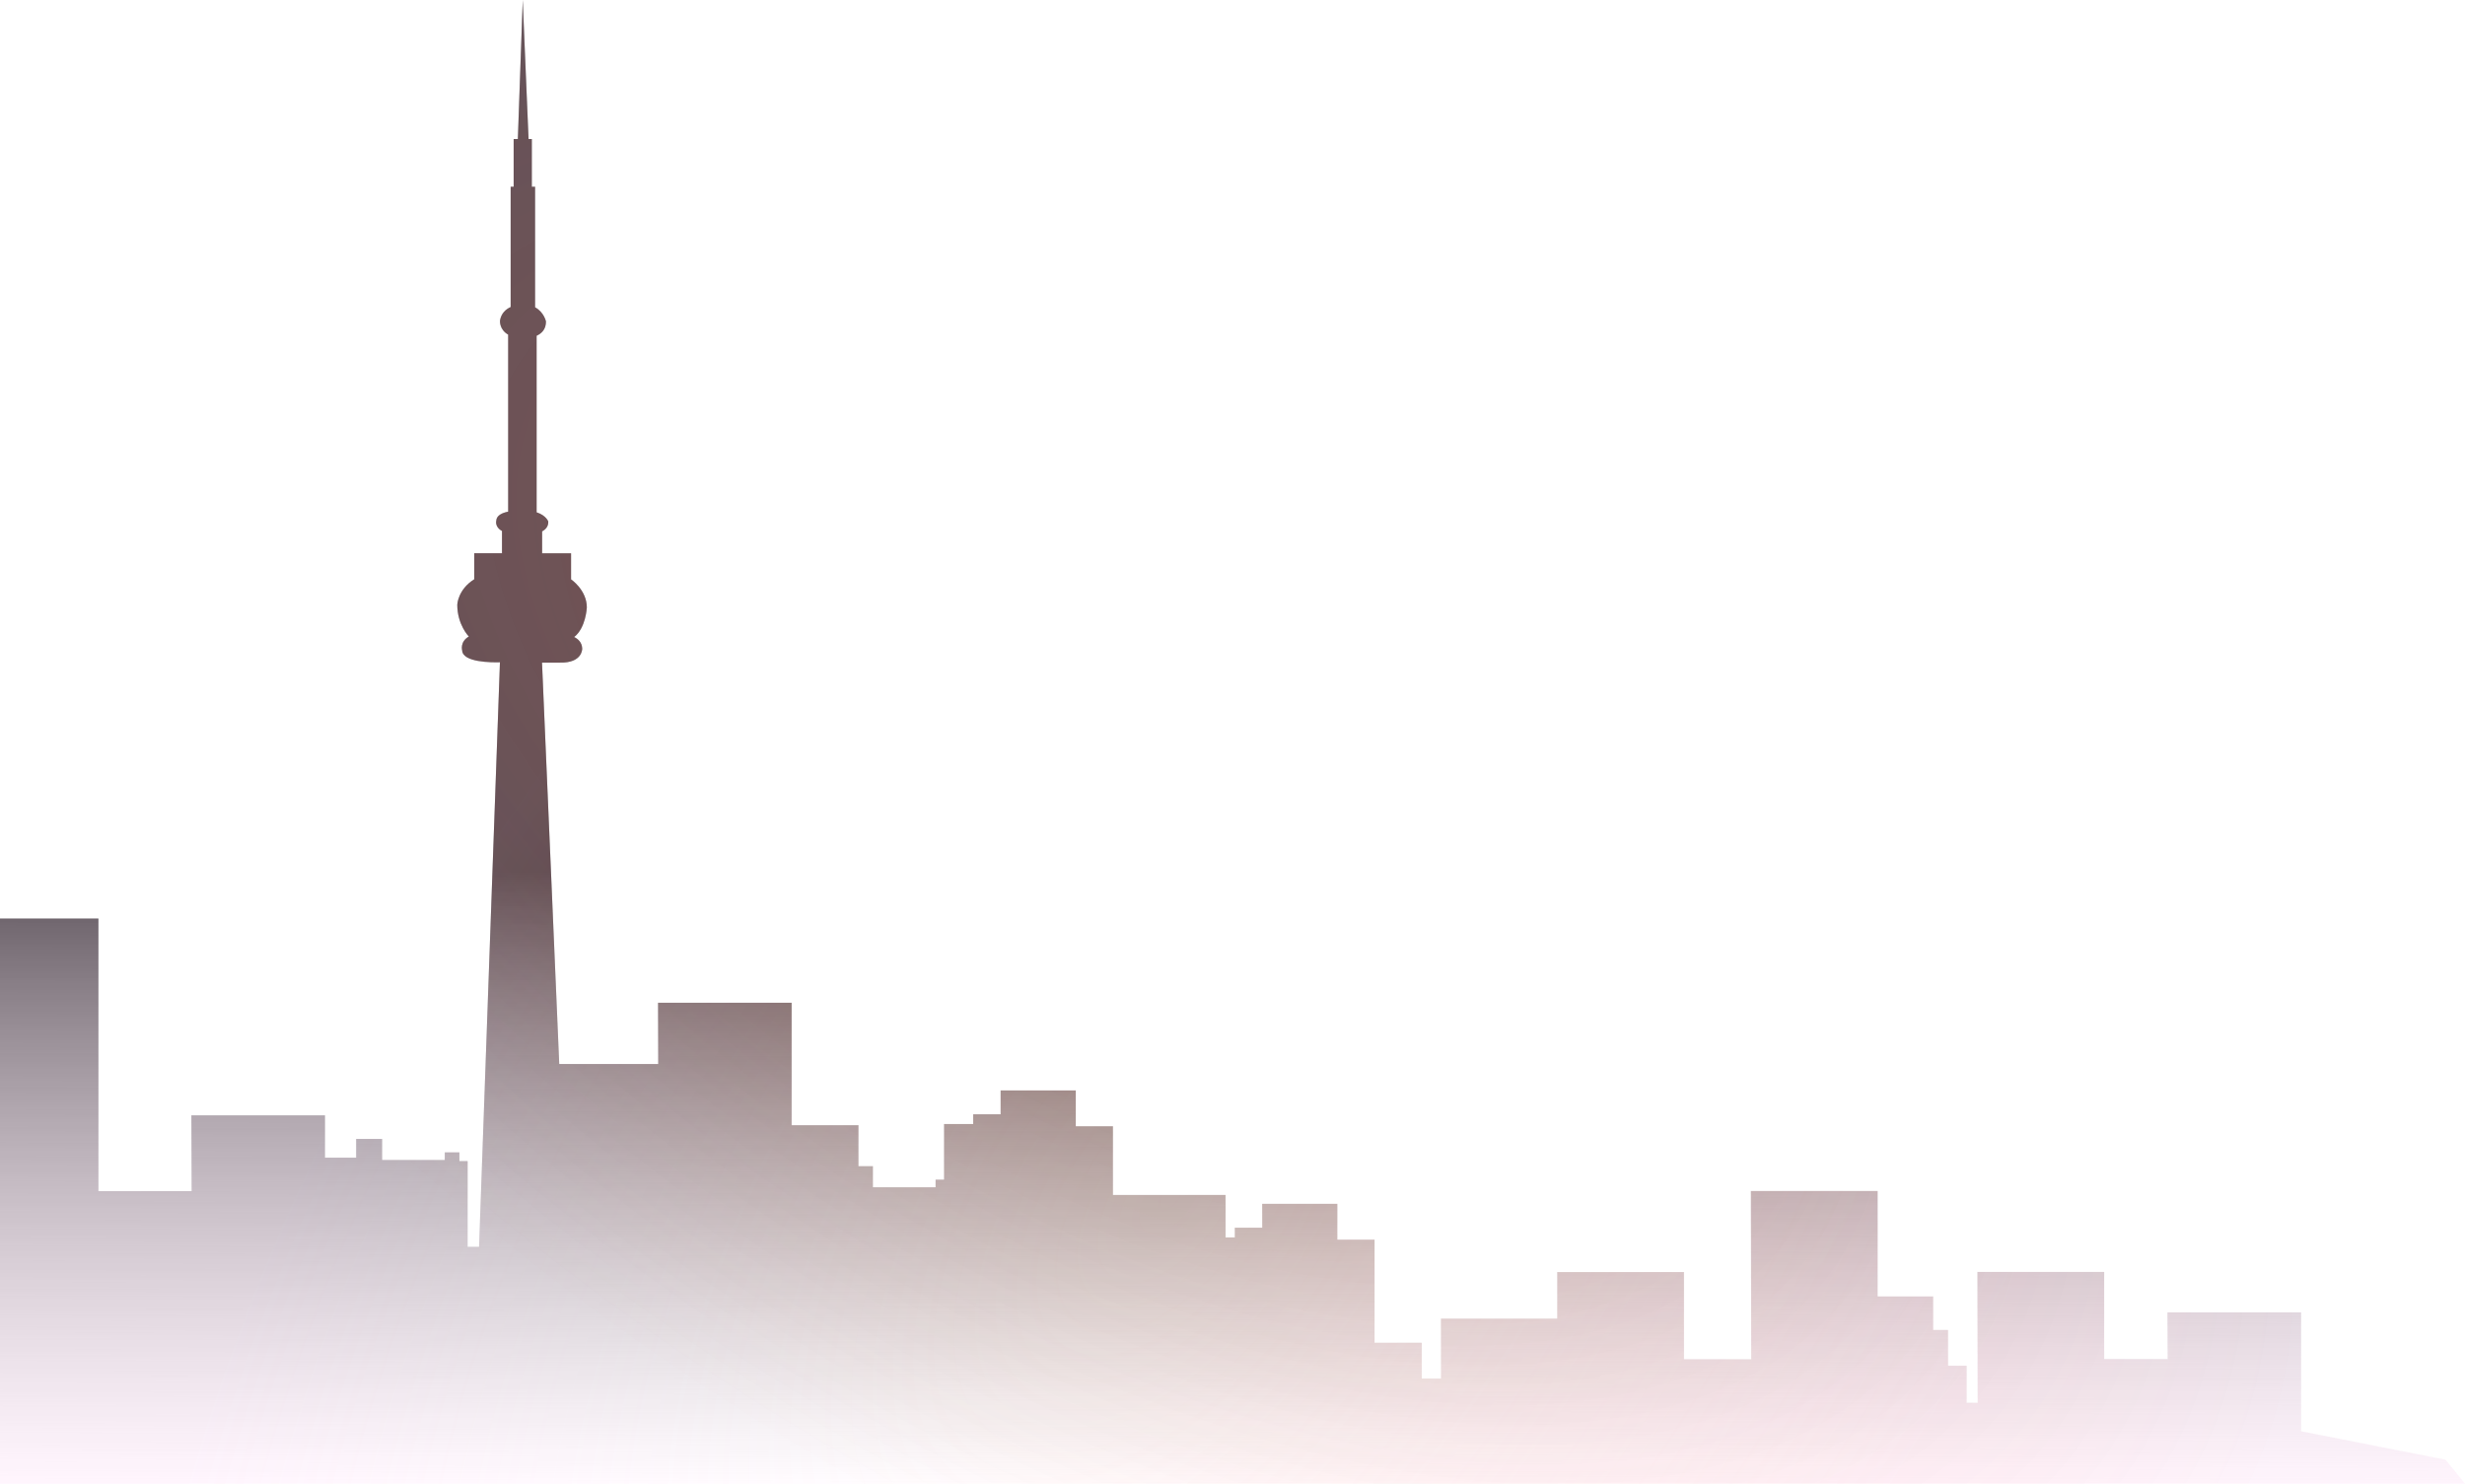 <svg width="535" height="322" viewBox="0 0 535 322" fill="none" xmlns="http://www.w3.org/2000/svg">
<path d="M530.834 316.81L499.423 310.634V284.813H470.43L470.467 294.97H456.687V276.05H429.181L429.237 304.457H426.838V296.402H422.802V288.645H419.566V281.371H407.515V258.489H380.01L380.084 294.988H365.485V276.069H337.98V286.171H312.743V299.193H308.577V291.417H298.33V269.037H290.259V261.261H273.949V266.451H267.998V268.553H265.99V259.345H241.553V244.425H233.481V236.649H217.172V241.839H211.22V243.942H204.897V256.015H203.056V257.671H189.462V253.094H186.319V244.202H171.813V217.618H142.819L142.857 230.919H121.377L117.639 143.801H121.563C126.435 143.913 126.361 140.788 126.361 140.788C126.324 139.43 125.468 138.667 124.613 138.258C127.16 136.286 127.365 131.84 127.365 131.84C127.365 128.045 123.943 125.738 123.943 125.738V120.083H117.657V115.32C118.457 114.892 119.033 114.241 118.996 113.181C118.996 113.181 118.55 111.86 116.467 111.19V72.868C117.564 72.366 118.513 71.454 118.494 69.761C118.494 69.761 118.085 67.752 116.132 66.692V40.536H115.426V30.174H114.719L113.454 0L112.394 30.174H111.483V40.536H110.832V66.636C109.809 67.101 108.805 67.957 108.526 69.52C108.526 69.52 108.284 71.473 110.293 72.626V111.042C109.009 111.302 107.763 111.841 107.708 113.013C107.708 113.013 107.336 114.353 108.954 115.246V120.064H102.928V125.719C99.357 127.952 99.246 131.226 99.246 131.226C99.246 135.616 101.756 138.146 101.756 138.146C99.767 139.281 100.306 141.16 100.306 141.16C100.417 143.783 106.759 143.783 108.507 143.727L103.97 270.6H101.496V251.997H99.711V250.099H96.531V251.755H82.936V247.179H77.301V251.253H70.532V242.063H41.538L41.594 258.508H21.36V199.35H-6.145L-6.015 258.192H-9.158V250.136H-13.194V242.379H-16.43V235.105H-29.485V241.877H-34.004V250.825H-37.147V258.285H-40.495V280.887V231.701H-68L-67.814 322H535L530.816 316.847L530.834 316.81Z" fill="url(#paint0_linear_81_1135)"/>
<path d="M530.834 316.81L499.423 310.634V284.813H470.43L470.467 294.97H456.687V276.05H429.181L429.237 304.457H426.838V296.402H422.802V288.645H419.566V281.371H407.515V258.489H380.01L380.084 294.988H365.485V276.069H337.98V286.171H312.743V299.193H308.577V291.417H298.33V269.037H290.259V261.261H273.949V266.451H267.998V268.553H265.99V259.345H241.553V244.425H233.481V236.649H217.172V241.839H211.22V243.942H204.897V256.015H203.056V257.671H189.462V253.094H186.319V244.202H171.813V217.618H142.819L142.857 230.919H121.377L117.639 143.801H121.563C126.435 143.913 126.361 140.788 126.361 140.788C126.324 139.43 125.468 138.667 124.613 138.258C127.16 136.286 127.365 131.84 127.365 131.84C127.365 128.045 123.943 125.738 123.943 125.738V120.083H117.657V115.32C118.457 114.892 119.033 114.241 118.996 113.181C118.996 113.181 118.55 111.86 116.467 111.19V72.868C117.564 72.366 118.513 71.454 118.494 69.761C118.494 69.761 118.085 67.752 116.132 66.692V40.536H115.426V30.174H114.719L113.454 0L112.394 30.174H111.483V40.536H110.832V66.636C109.809 67.101 108.805 67.957 108.526 69.52C108.526 69.52 108.284 71.473 110.293 72.626V111.042C109.009 111.302 107.763 111.841 107.708 113.013C107.708 113.013 107.336 114.353 108.954 115.246V120.064H102.928V125.719C99.357 127.952 99.246 131.226 99.246 131.226C99.246 135.616 101.756 138.146 101.756 138.146C99.767 139.281 100.306 141.16 100.306 141.16C100.417 143.783 106.759 143.783 108.507 143.727L103.97 270.6H101.496V251.997H99.711V250.099H96.531V251.755H82.936V247.179H77.301V251.253H70.532V242.063H41.538L41.594 258.508H21.36V199.35H-6.145L-6.015 258.192H-9.158V250.136H-13.194V242.379H-16.43V235.105H-29.485V241.877H-34.004V250.825H-37.147V258.285H-40.495V280.887V231.701H-68L-67.814 322H535L530.816 316.847L530.834 316.81Z" fill="url(#paint1_radial_81_1135)" fill-opacity="0.2"/>
<path d="M530.834 316.81L499.423 310.634V284.813H470.43L470.467 294.97H456.687V276.05H429.181L429.237 304.457H426.838V296.402H422.802V288.645H419.566V281.371H407.515V258.489H380.01L380.084 294.988H365.485V276.069H337.98V286.171H312.743V299.193H308.577V291.417H298.33V269.037H290.259V261.261H273.949V266.451H267.998V268.553H265.99V259.345H241.553V244.425H233.481V236.649H217.172V241.839H211.22V243.942H204.897V256.015H203.056V257.671H189.462V253.094H186.319V244.202H171.813V217.618H142.819L142.857 230.919H121.377L117.639 143.801H121.563C126.435 143.913 126.361 140.788 126.361 140.788C126.324 139.43 125.468 138.667 124.613 138.258C127.16 136.286 127.365 131.84 127.365 131.84C127.365 128.045 123.943 125.738 123.943 125.738V120.083H117.657V115.32C118.457 114.892 119.033 114.241 118.996 113.181C118.996 113.181 118.55 111.86 116.467 111.19V72.868C117.564 72.366 118.513 71.454 118.494 69.761C118.494 69.761 118.085 67.752 116.132 66.692V40.536H115.426V30.174H114.719L113.454 0L112.394 30.174H111.483V40.536H110.832V66.636C109.809 67.101 108.805 67.957 108.526 69.52C108.526 69.52 108.284 71.473 110.293 72.626V111.042C109.009 111.302 107.763 111.841 107.708 113.013C107.708 113.013 107.336 114.353 108.954 115.246V120.064H102.928V125.719C99.357 127.952 99.246 131.226 99.246 131.226C99.246 135.616 101.756 138.146 101.756 138.146C99.767 139.281 100.306 141.16 100.306 141.16C100.417 143.783 106.759 143.783 108.507 143.727L103.97 270.6H101.496V251.997H99.711V250.099H96.531V251.755H82.936V247.179H77.301V251.253H70.532V242.063H41.538L41.594 258.508H21.36V199.35H-6.145L-6.015 258.192H-9.158V250.136H-13.194V242.379H-16.43V235.105H-29.485V241.877H-34.004V250.825H-37.147V258.285H-40.495V280.887V231.701H-68L-67.814 322H535L530.816 316.847L530.834 316.81Z" fill="url(#paint2_radial_81_1135)" fill-opacity="0.2"/>
<defs>
<linearGradient id="paint0_linear_81_1135" x1="234" y1="189.5" x2="233.5" y2="322" gradientUnits="userSpaceOnUse">
<stop stop-color="#353535"/>
<stop offset="1" stop-color="#9B9B9B" stop-opacity="0"/>
</linearGradient>
<radialGradient id="paint1_radial_81_1135" cx="0" cy="0" r="1" gradientUnits="userSpaceOnUse" gradientTransform="translate(254.5 259.5) rotate(-143.783) scale(166.711 312.194)">
<stop stop-color="#FFCDF7" stop-opacity="0"/>
<stop offset="1" stop-color="#FFCDF7"/>
</radialGradient>
<radialGradient id="paint2_radial_81_1135" cx="0" cy="0" r="1" gradientUnits="userSpaceOnUse" gradientTransform="translate(233.5 161) rotate(124.862) scale(162.7 304.683)">
<stop stop-color="#F54E2D"/>
<stop offset="1" stop-color="#F54E2D" stop-opacity="0"/>
</radialGradient>
</defs>
</svg>

